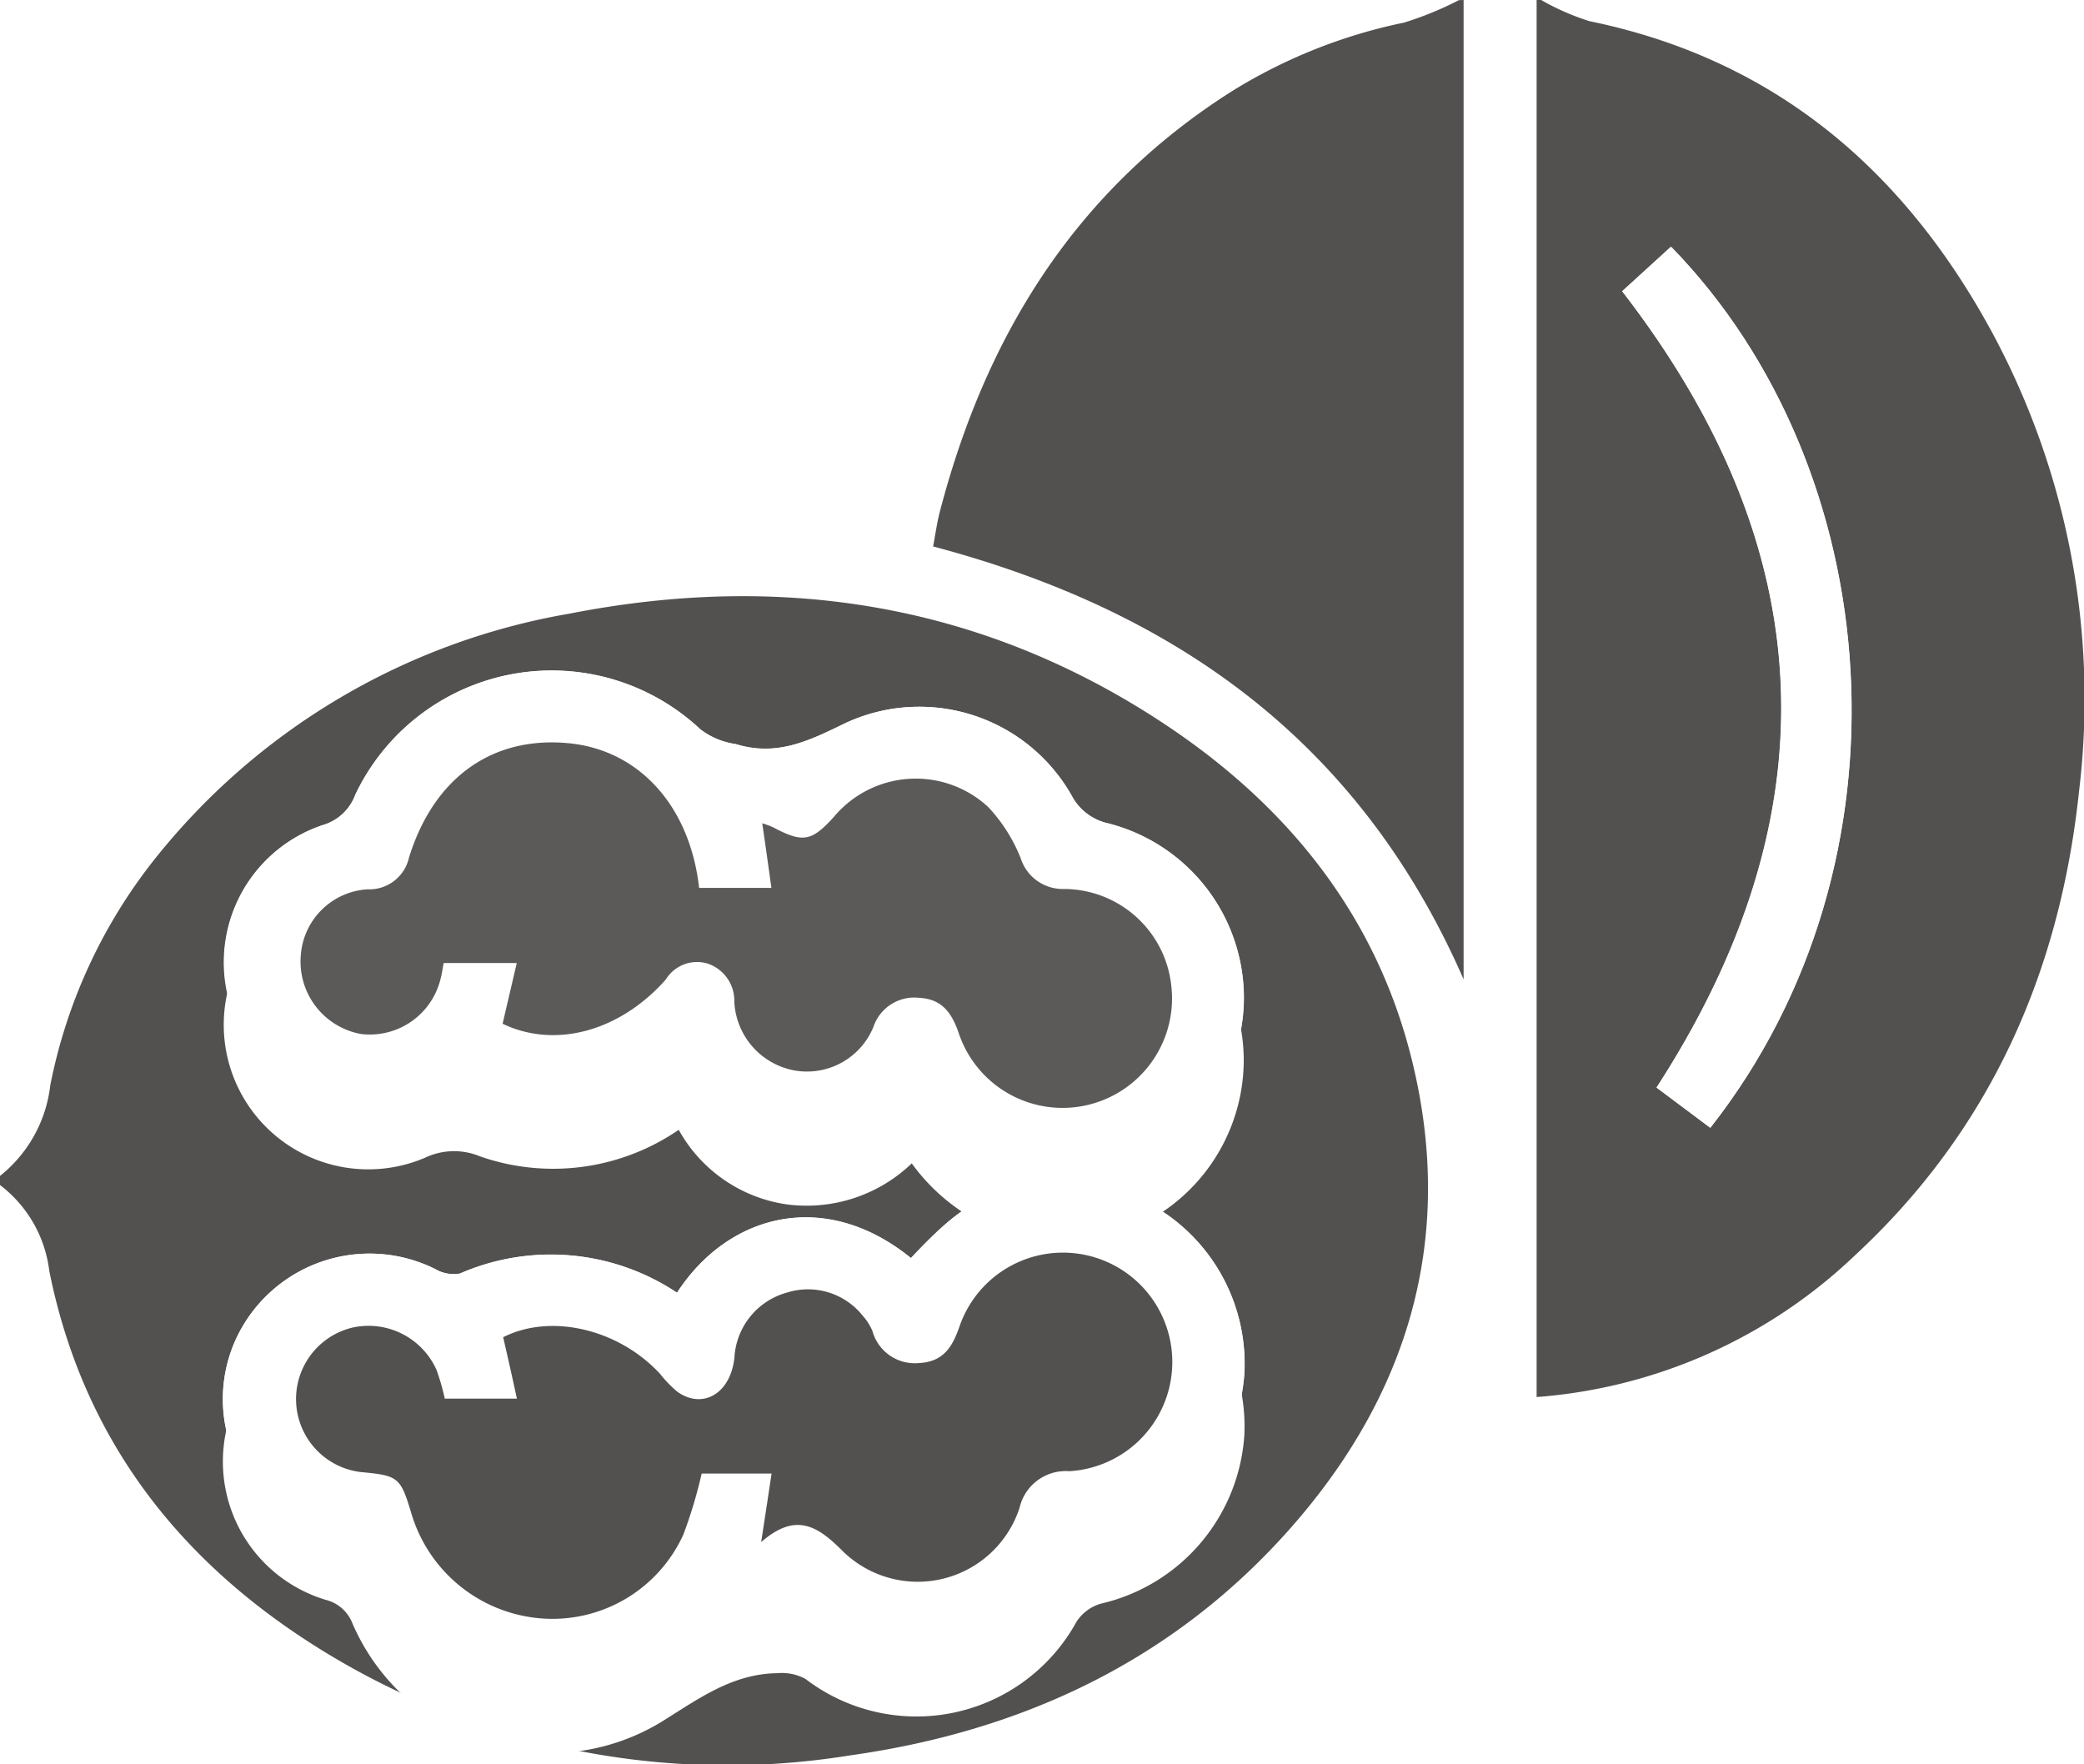 <svg id="Untitled-2" xmlns="http://www.w3.org/2000/svg" xmlns:xlink="http://www.w3.org/1999/xlink" width="100" height="84.654" viewBox="0 0 100 84.654">
  <defs>
    <filter id="Path_107">
      <feOffset dy="3" input="SourceAlpha"/>
      <feGaussianBlur stdDeviation="3" result="blur"/>
      <feFlood flood-color="#dae4f6" flood-opacity="0.161" result="color"/>
      <feComposite operator="out" in="SourceGraphic" in2="blur"/>
      <feComposite operator="in" in="color"/>
      <feComposite operator="in" in2="SourceGraphic"/>
    </filter>
  </defs>
  <path id="Path_104" data-name="Path 104" d="M25,248.71a6.5,6.5,0,0,0,2.412-4.346,25.313,25.313,0,0,1,4.9-10.715,32.426,32.426,0,0,1,20.01-11.917c10.213-2.006,19.871-.487,28.631,5.345,5.9,3.929,10.141,9.209,11.827,16.2,2.035,8.419-.178,15.883-5.826,22.3-5.6,6.358-12.846,9.77-21.165,10.937a36.988,36.988,0,0,1-25.837-5.356c-6.6-4.221-11.013-10.06-12.585-17.878A6.1,6.1,0,0,0,25,249.147Zm51.993.189c.482-.11.713-.158.941-.219a8.8,8.8,0,0,0,6.758-8.468,8.652,8.652,0,0,0-6.508-8.415,2.614,2.614,0,0,1-1.769-1.357,8.406,8.406,0,0,0-10.807-3.477c-1.754.848-3.289,1.64-5.3,1.024a3.612,3.612,0,0,1-1.7-.71,10.427,10.427,0,0,0-16.558,3.148,2.359,2.359,0,0,1-1.55,1.445,6.938,6.938,0,1,0,4.887,12.976,3.241,3.241,0,0,1,2.646-.068,10.649,10.649,0,0,0,9.533-1.274,7.1,7.1,0,0,0,5.133,3.569,7.278,7.278,0,0,0,6.049-1.96,9.439,9.439,0,0,0,6.1,3.773c-2.969.954-3.587,1.066-6.139,3.767-4.089-3.324-8.733-2.166-11.224,1.664a10.928,10.928,0,0,0-10.417-.921,1.711,1.711,0,0,1-1.193-.219,7.062,7.062,0,0,0-9.663,3.611,6.929,6.929,0,0,0,4.431,9.275,1.848,1.848,0,0,1,1.276,1.136,10.312,10.312,0,0,0,14.785,4.74c1.785-1.1,3.414-2.331,5.6-2.359a2.416,2.416,0,0,1,1.346.272,8.764,8.764,0,0,0,13.006-2.734,2.074,2.074,0,0,1,1.184-.877,8.9,8.9,0,0,0,6.874-8.069,8.751,8.751,0,0,0-5.745-8.665c-.559-.208-1.138-.355-1.971-.607Z" transform="translate(-25 -192.287)" fill="#535050"/>
  <path id="Path_105" data-name="Path 105" d="M361.507,90.42a11.767,11.767,0,0,0,2.315,1.015c8.917,1.829,15.129,7.172,19.352,14.986a37.054,37.054,0,0,1,4.144,21.965c-.919,8.707-4.278,16.278-10.768,22.283a24.83,24.83,0,0,1-15.26,6.784V90.42Zm8.113,54.113c10.053-12.778,8.514-31.617-1.886-42.275l-2.342,2.136c9.588,12.4,10.145,25.085,1.649,38.21Z" transform="translate(-287.556 -90.42)" fill="#535050"/>
  <path id="Path_106" data-name="Path 106" d="M254.666,90.42v46.992c-5-11.439-13.864-17.7-25.456-20.773.105-.553.18-1.112.32-1.655,2.21-8.483,6.549-15.491,14.109-20.244a25.4,25.4,0,0,1,8.17-3.236,16.037,16.037,0,0,0,2.631-1.077Z" transform="translate(-184.435 -90.42)" fill="#535050"/>
  <g data-type="innerShadowGroup">
    <path id="Path_107-2" data-name="Path 107" d="M115.1,261.6c.833.252,1.412.4,1.973.6a8.755,8.755,0,0,1,5.745,8.665,8.9,8.9,0,0,1-6.872,8.069,2.074,2.074,0,0,0-1.184.877,8.764,8.764,0,0,1-13.006,2.734,2.379,2.379,0,0,0-1.346-.272c-2.193.029-3.813,1.254-5.6,2.359a10.312,10.312,0,0,1-14.785-4.74,1.848,1.848,0,0,0-1.276-1.136,6.929,6.929,0,0,1-4.425-9.27,7.067,7.067,0,0,1,9.663-3.611,1.763,1.763,0,0,0,1.193.219,10.911,10.911,0,0,1,10.417.921c2.491-3.831,7.135-4.988,11.224-1.664,2.546-2.7,3.164-2.813,6.139-3.767a9.418,9.418,0,0,1-6.1-3.773,7.277,7.277,0,0,1-6.049,1.96,7.077,7.077,0,0,1-5.133-3.57,10.648,10.648,0,0,1-9.533,1.274,3.242,3.242,0,0,0-2.646.068,6.935,6.935,0,1,1-4.9-12.963,2.359,2.359,0,0,0,1.55-1.445,10.427,10.427,0,0,1,16.558-3.149,3.693,3.693,0,0,0,1.7.71c2.013.616,3.548-.175,5.3-1.024a8.4,8.4,0,0,1,10.807,3.466,2.615,2.615,0,0,0,1.769,1.357,8.652,8.652,0,0,1,6.508,8.415,8.8,8.8,0,0,1-6.755,8.483C115.817,261.444,115.586,261.492,115.1,261.6ZM99.633,278.982c1.631-1.416,2.666-.814,3.87.423a5.139,5.139,0,0,0,8.52-2.048A2.268,2.268,0,0,1,114.4,275.6a5.215,5.215,0,0,0,4.813-6.424,5.273,5.273,0,0,0-4.624-4.028,5.209,5.209,0,0,0-5.453,3.508c-.344.984-.8,1.684-1.938,1.754a2.1,2.1,0,0,1-2.239-1.535,2.546,2.546,0,0,0-.465-.732,3.36,3.36,0,0,0-3.642-1.112,3.44,3.44,0,0,0-2.515,3.1c-.167,1.721-1.506,2.541-2.741,1.655a5.823,5.823,0,0,1-.831-.859c-1.991-2.155-5.247-2.914-7.525-1.754.219.958.428,1.919.658,2.947H84.441a11.275,11.275,0,0,0-.392-1.368,3.517,3.517,0,1,0-3.655,4.876c1.833.171,1.916.241,2.449,2.022a7.117,7.117,0,0,0,5.931,4.971,6.905,6.905,0,0,0,7.122-3.995,22.415,22.415,0,0,0,.877-2.925h3.357C99.979,276.724,99.833,277.691,99.633,278.982Zm-2.978-31.391c-.419-3.905-2.85-6.593-6.192-6.931-3.688-.373-6.514,1.631-7.7,5.481a1.95,1.95,0,0,1-1.986,1.524,3.416,3.416,0,0,0-3.212,3.263,3.4,3.4,0,0,0,6.694,1.083c.077-.27.112-.55.162-.807h3.508l-.68,2.914c2.519,1.2,5.622.368,7.834-2.118a1.778,1.778,0,0,1,2-.763,1.87,1.87,0,0,1,1.285,1.833,3.543,3.543,0,0,0,2.85,3.289,3.441,3.441,0,0,0,3.824-2.081,2.066,2.066,0,0,1,2.208-1.394c1.085.061,1.546.719,1.879,1.668a5.253,5.253,0,0,0,10.209-2.236,5.2,5.2,0,0,0-5.185-4.657,2.116,2.116,0,0,1-2.043-1.478,7.827,7.827,0,0,0-1.55-2.447,5.118,5.118,0,0,0-7.411.463c-1.079,1.188-1.491,1.256-2.923.5a4.467,4.467,0,0,0-.517-.191c.145,1.063.283,2.048.438,3.1Z" transform="translate(-63.109 -204.989)" fill="#fff"/>
    <g transform="matrix(1, 0, 0, 1, 0, 0)" filter="url(#Path_107)">
      <path id="Path_107-3" data-name="Path 107" d="M115.1,261.6c.833.252,1.412.4,1.973.6a8.755,8.755,0,0,1,5.745,8.665,8.9,8.9,0,0,1-6.872,8.069,2.074,2.074,0,0,0-1.184.877,8.764,8.764,0,0,1-13.006,2.734,2.379,2.379,0,0,0-1.346-.272c-2.193.029-3.813,1.254-5.6,2.359a10.312,10.312,0,0,1-14.785-4.74,1.848,1.848,0,0,0-1.276-1.136,6.929,6.929,0,0,1-4.425-9.27,7.067,7.067,0,0,1,9.663-3.611,1.763,1.763,0,0,0,1.193.219,10.911,10.911,0,0,1,10.417.921c2.491-3.831,7.135-4.988,11.224-1.664,2.546-2.7,3.164-2.813,6.139-3.767a9.418,9.418,0,0,1-6.1-3.773,7.277,7.277,0,0,1-6.049,1.96,7.077,7.077,0,0,1-5.133-3.57,10.648,10.648,0,0,1-9.533,1.274,3.242,3.242,0,0,0-2.646.068,6.935,6.935,0,1,1-4.9-12.963,2.359,2.359,0,0,0,1.55-1.445,10.427,10.427,0,0,1,16.558-3.149,3.693,3.693,0,0,0,1.7.71c2.013.616,3.548-.175,5.3-1.024a8.4,8.4,0,0,1,10.807,3.466,2.615,2.615,0,0,0,1.769,1.357,8.652,8.652,0,0,1,6.508,8.415,8.8,8.8,0,0,1-6.755,8.483C115.817,261.444,115.586,261.492,115.1,261.6ZM99.633,278.982c1.631-1.416,2.666-.814,3.87.423a5.139,5.139,0,0,0,8.52-2.048A2.268,2.268,0,0,1,114.4,275.6a5.215,5.215,0,0,0,4.813-6.424,5.273,5.273,0,0,0-4.624-4.028,5.209,5.209,0,0,0-5.453,3.508c-.344.984-.8,1.684-1.938,1.754a2.1,2.1,0,0,1-2.239-1.535,2.546,2.546,0,0,0-.465-.732,3.36,3.36,0,0,0-3.642-1.112,3.44,3.44,0,0,0-2.515,3.1c-.167,1.721-1.506,2.541-2.741,1.655a5.823,5.823,0,0,1-.831-.859c-1.991-2.155-5.247-2.914-7.525-1.754.219.958.428,1.919.658,2.947H84.441a11.275,11.275,0,0,0-.392-1.368,3.517,3.517,0,1,0-3.655,4.876c1.833.171,1.916.241,2.449,2.022a7.117,7.117,0,0,0,5.931,4.971,6.905,6.905,0,0,0,7.122-3.995,22.415,22.415,0,0,0,.877-2.925h3.357C99.979,276.724,99.833,277.691,99.633,278.982Zm-2.978-31.391c-.419-3.905-2.85-6.593-6.192-6.931-3.688-.373-6.514,1.631-7.7,5.481a1.95,1.95,0,0,1-1.986,1.524,3.416,3.416,0,0,0-3.212,3.263,3.4,3.4,0,0,0,6.694,1.083c.077-.27.112-.55.162-.807h3.508l-.68,2.914c2.519,1.2,5.622.368,7.834-2.118a1.778,1.778,0,0,1,2-.763,1.87,1.87,0,0,1,1.285,1.833,3.543,3.543,0,0,0,2.85,3.289,3.441,3.441,0,0,0,3.824-2.081,2.066,2.066,0,0,1,2.208-1.394c1.085.061,1.546.719,1.879,1.668a5.253,5.253,0,0,0,10.209-2.236,5.2,5.2,0,0,0-5.185-4.657,2.116,2.116,0,0,1-2.043-1.478,7.827,7.827,0,0,0-1.55-2.447,5.118,5.118,0,0,0-7.411.463c-1.079,1.188-1.491,1.256-2.923.5a4.467,4.467,0,0,0-.517-.191c.145,1.063.283,2.048.438,3.1Z" transform="translate(-63.11 -204.99)" fill="#fff"/>
    </g>
  </g>
  <path id="Path_108" data-name="Path 108" d="M384.267,186.685l-2.578-1.929c8.5-13.125,7.939-25.811-1.649-38.21l2.342-2.136C392.781,155.064,394.32,173.907,384.267,186.685Z" transform="translate(-302.195 -132.572)" fill="#fff"/>
  <path id="Path_109" data-name="Path 109" d="M112.155,378.518c.2-1.3.346-2.258.5-3.289H109.3a22.425,22.425,0,0,1-.877,2.925,6.9,6.9,0,0,1-7.122,3.995,7.077,7.077,0,0,1-5.92-4.971c-.533-1.78-.616-1.851-2.449-2.022a3.527,3.527,0,0,1-.4-6.928,3.571,3.571,0,0,1,4.05,2.039,11.262,11.262,0,0,1,.392,1.368h3.46c-.219-1.028-.439-1.989-.658-2.947,2.278-1.158,5.534-.4,7.525,1.754a5.826,5.826,0,0,0,.831.86c1.234.877,2.574.066,2.741-1.655a3.432,3.432,0,0,1,2.515-3.1,3.351,3.351,0,0,1,3.642,1.112,2.544,2.544,0,0,1,.465.732,2.106,2.106,0,0,0,2.239,1.535c1.158-.059,1.594-.761,1.938-1.754a5.248,5.248,0,1,1,5.264,6.944,2.271,2.271,0,0,0-2.381,1.754,5.14,5.14,0,0,1-8.52,2.048C114.822,377.7,113.782,377.1,112.155,378.518Z" transform="translate(-75.631 -304.525)" fill="#535050"/>
  <path id="Path_110" data-name="Path 110" d="M109.932,259.878H113.4c-.145-1.048-.283-2.033-.439-3.1a4.492,4.492,0,0,1,.517.191c1.432.759,1.844.691,2.923-.5a5.118,5.118,0,0,1,7.411-.463,7.8,7.8,0,0,1,1.55,2.447,2.116,2.116,0,0,0,2.044,1.478,5.192,5.192,0,0,1,5.185,4.657,5.253,5.253,0,0,1-10.209,2.236c-.333-.949-.792-1.609-1.879-1.669a2.069,2.069,0,0,0-2.208,1.395,3.441,3.441,0,0,1-3.824,2.081,3.526,3.526,0,0,1-2.85-3.289,1.876,1.876,0,0,0-1.285-1.833,1.755,1.755,0,0,0-2,.763c-2.206,2.493-5.308,3.335-7.834,2.125.219-.936.439-1.879.68-2.914H97.675c-.05.257-.086.537-.162.807a3.493,3.493,0,0,1-3.8,2.6,3.529,3.529,0,0,1-2.9-3.681,3.416,3.416,0,0,1,3.212-3.262,1.95,1.95,0,0,0,1.986-1.524c1.191-3.848,4.017-5.852,7.7-5.482C107.081,253.285,109.493,255.973,109.932,259.878Z" transform="translate(-76.385 -217.276)" fill="#5c5959"/>
</svg>
